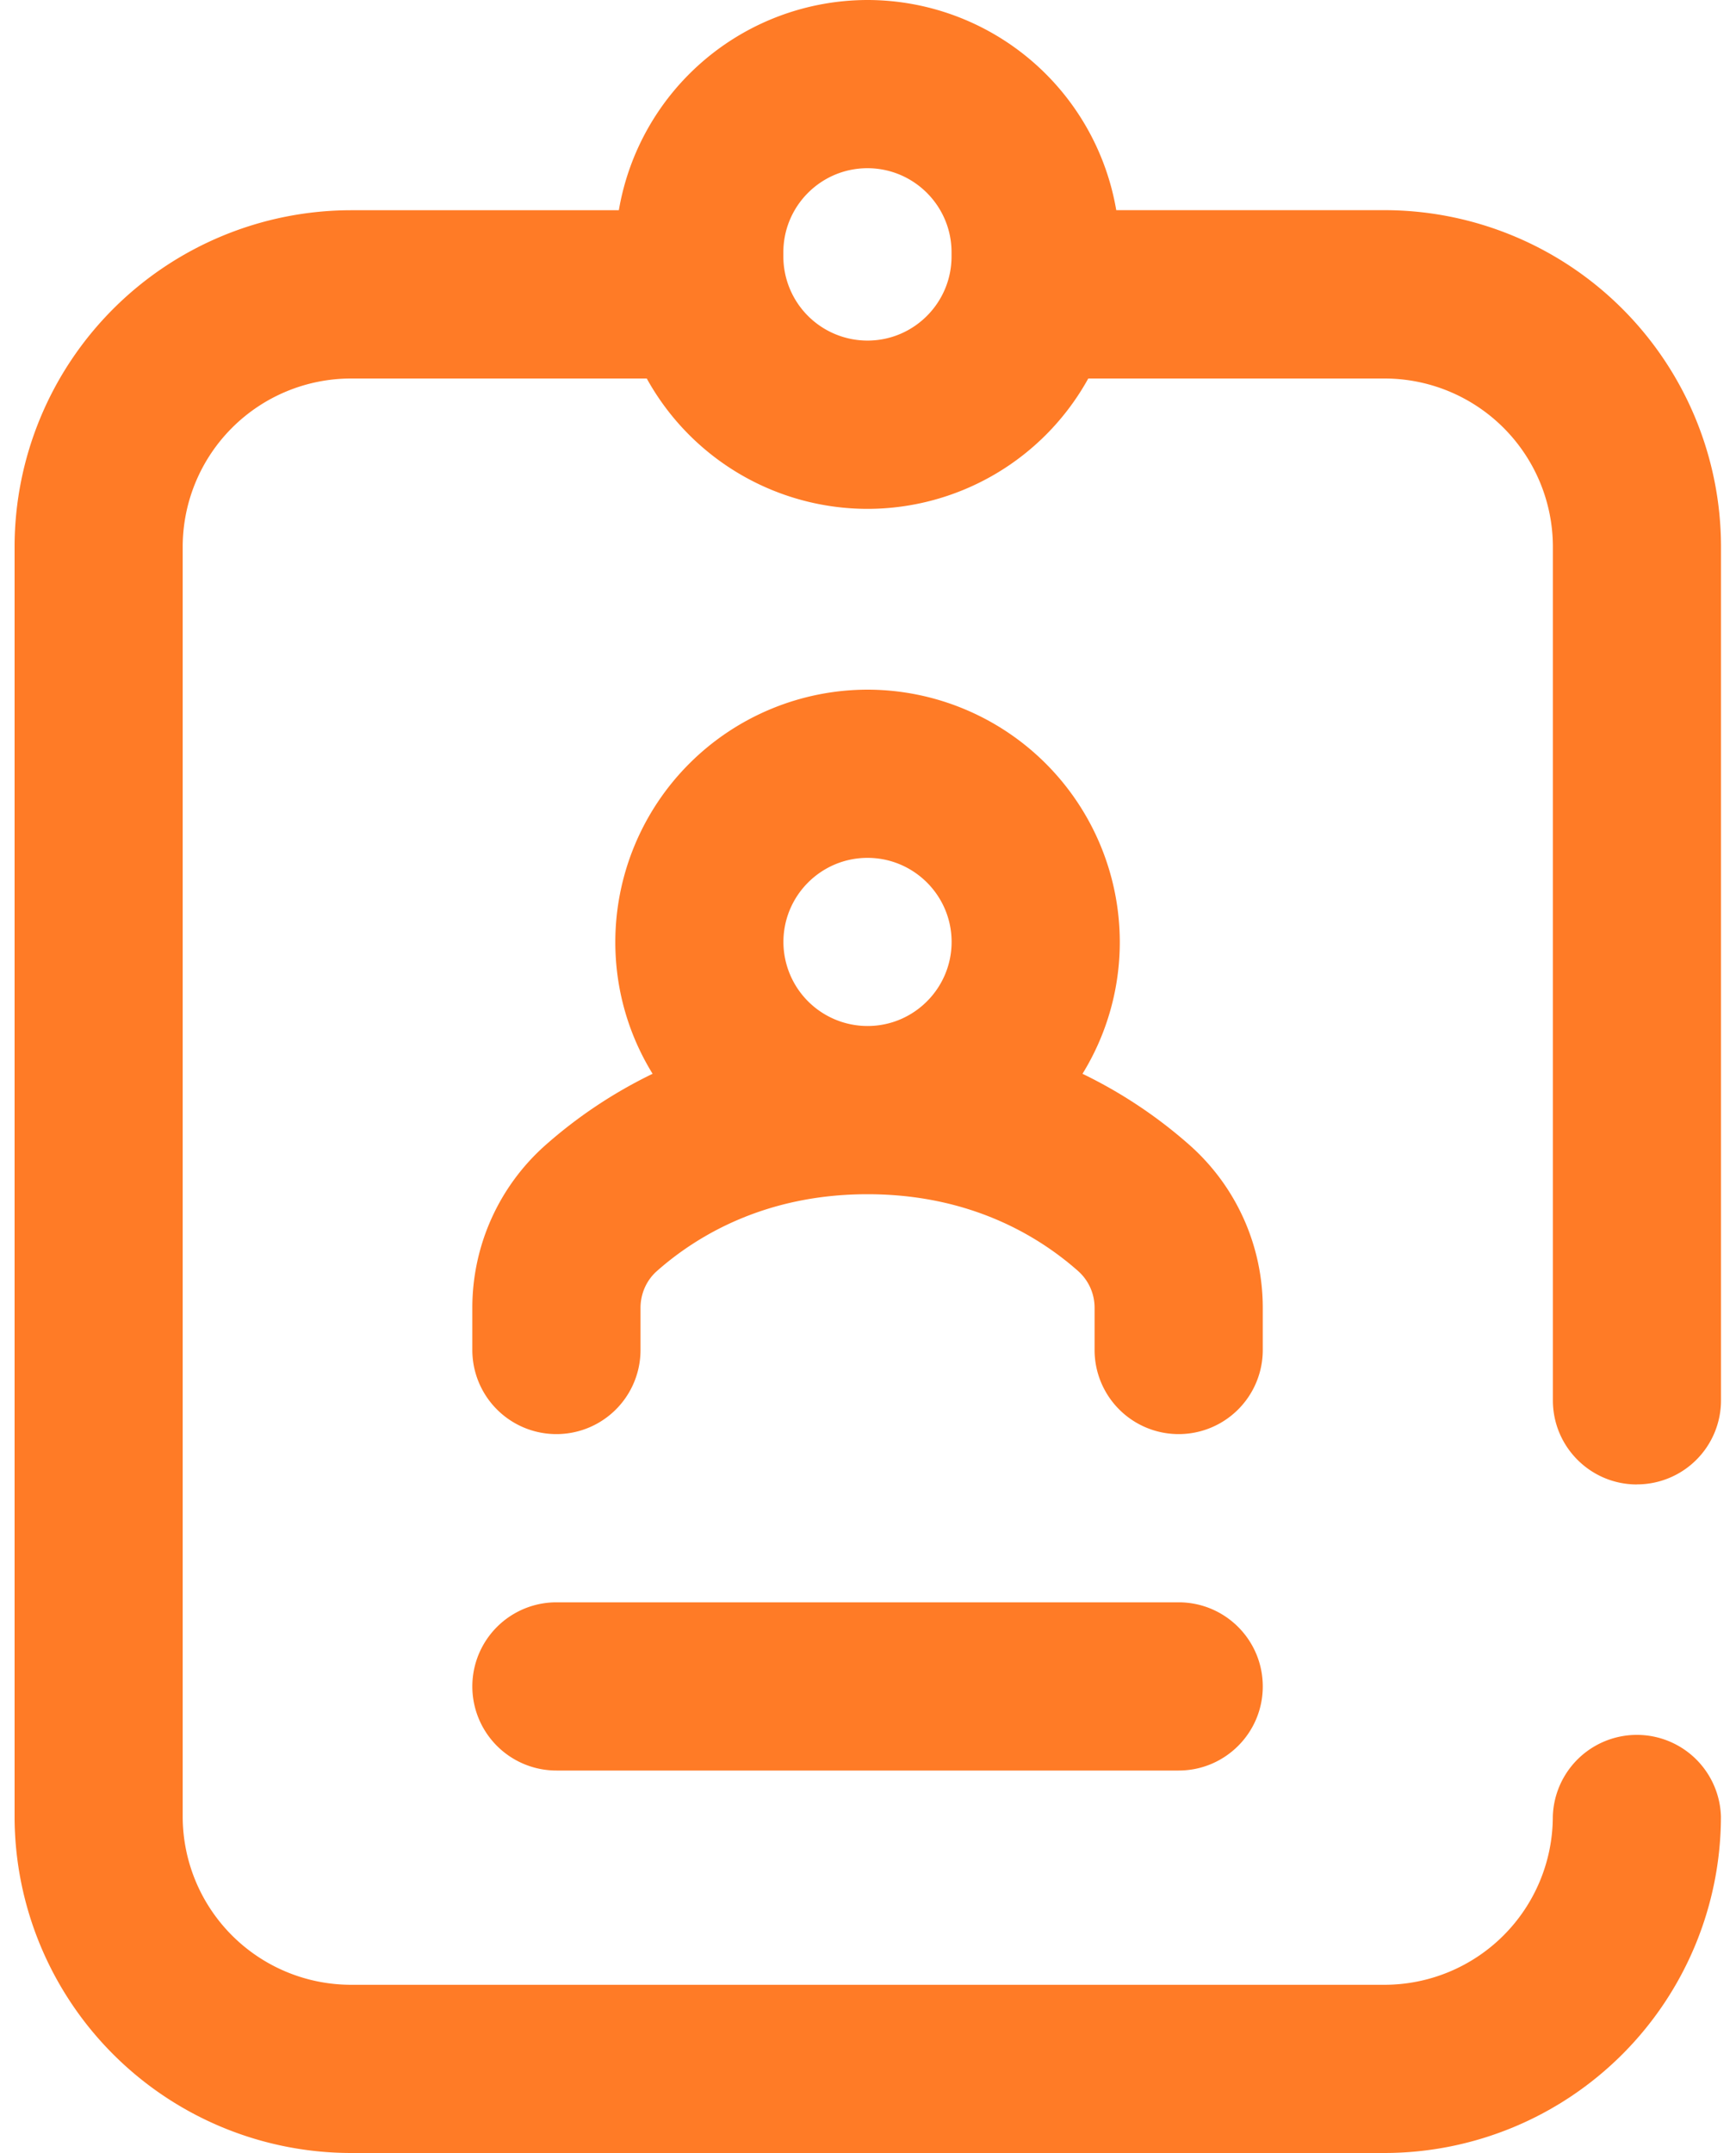 <svg fill="none" xmlns="http://www.w3.org/2000/svg" viewBox="0 0 25 31"><path d="M18.185 18.833a3.13 3.13 0 00-1.05-2.342 6.794 6.794 0 00-1.546-1.03 3.61 3.61 0 00.537-1.899 3.637 3.637 0 00-3.633-3.632 3.637 3.637 0 00-3.632 3.633c0 .695.196 1.345.537 1.898a6.79 6.79 0 00-1.546 1.03 3.129 3.129 0 00-1.05 2.342v.605a1.21 1.21 0 102.422 0v-.605c0-.205.085-.397.234-.53.57-.505 1.56-1.108 3.035-1.108 1.476 0 2.465.603 3.036 1.109a.706.706 0 01.234.529v.605a1.21 1.21 0 102.422 0v-.605zm-6.903-5.27c0-.668.543-1.211 1.211-1.211s1.211.543 1.211 1.21c0 .668-.543 1.211-1.21 1.211a1.212 1.212 0 01-1.212-1.21zm6.903 10.72c0 .668-.543 1.21-1.211 1.21H8.013a1.21 1.21 0 110-2.422h8.96c.67 0 1.212.542 1.212 1.211zm5.389-2.91a1.21 1.21 0 001.21-1.21V7.87a4.85 4.85 0 00-4.843-4.844h-3.866A3.638 3.638 0 0012.493 0a3.638 3.638 0 00-3.581 3.027h-3.86A4.85 4.85 0 00.21 7.871v18.285A4.85 4.85 0 005.053 31H19.94a4.85 4.85 0 004.843-4.844 1.211 1.211 0 00-2.421 0 2.425 2.425 0 01-2.422 2.422H5.053a2.425 2.425 0 01-2.422-2.422V7.871A2.425 2.425 0 015.053 5.45h4.261a3.635 3.635 0 003.18 1.877 3.635 3.635 0 003.178-1.877h4.269a2.425 2.425 0 012.422 2.422v12.291c0 .669.542 1.211 1.21 1.211zM12.493 4.904a1.212 1.212 0 01-1.212-1.21v-.061c0-.668.543-1.211 1.211-1.211s1.211.543 1.211 1.21v.061c0 .668-.543 1.211-1.21 1.211z" fill="#FF7B26"/></svg>